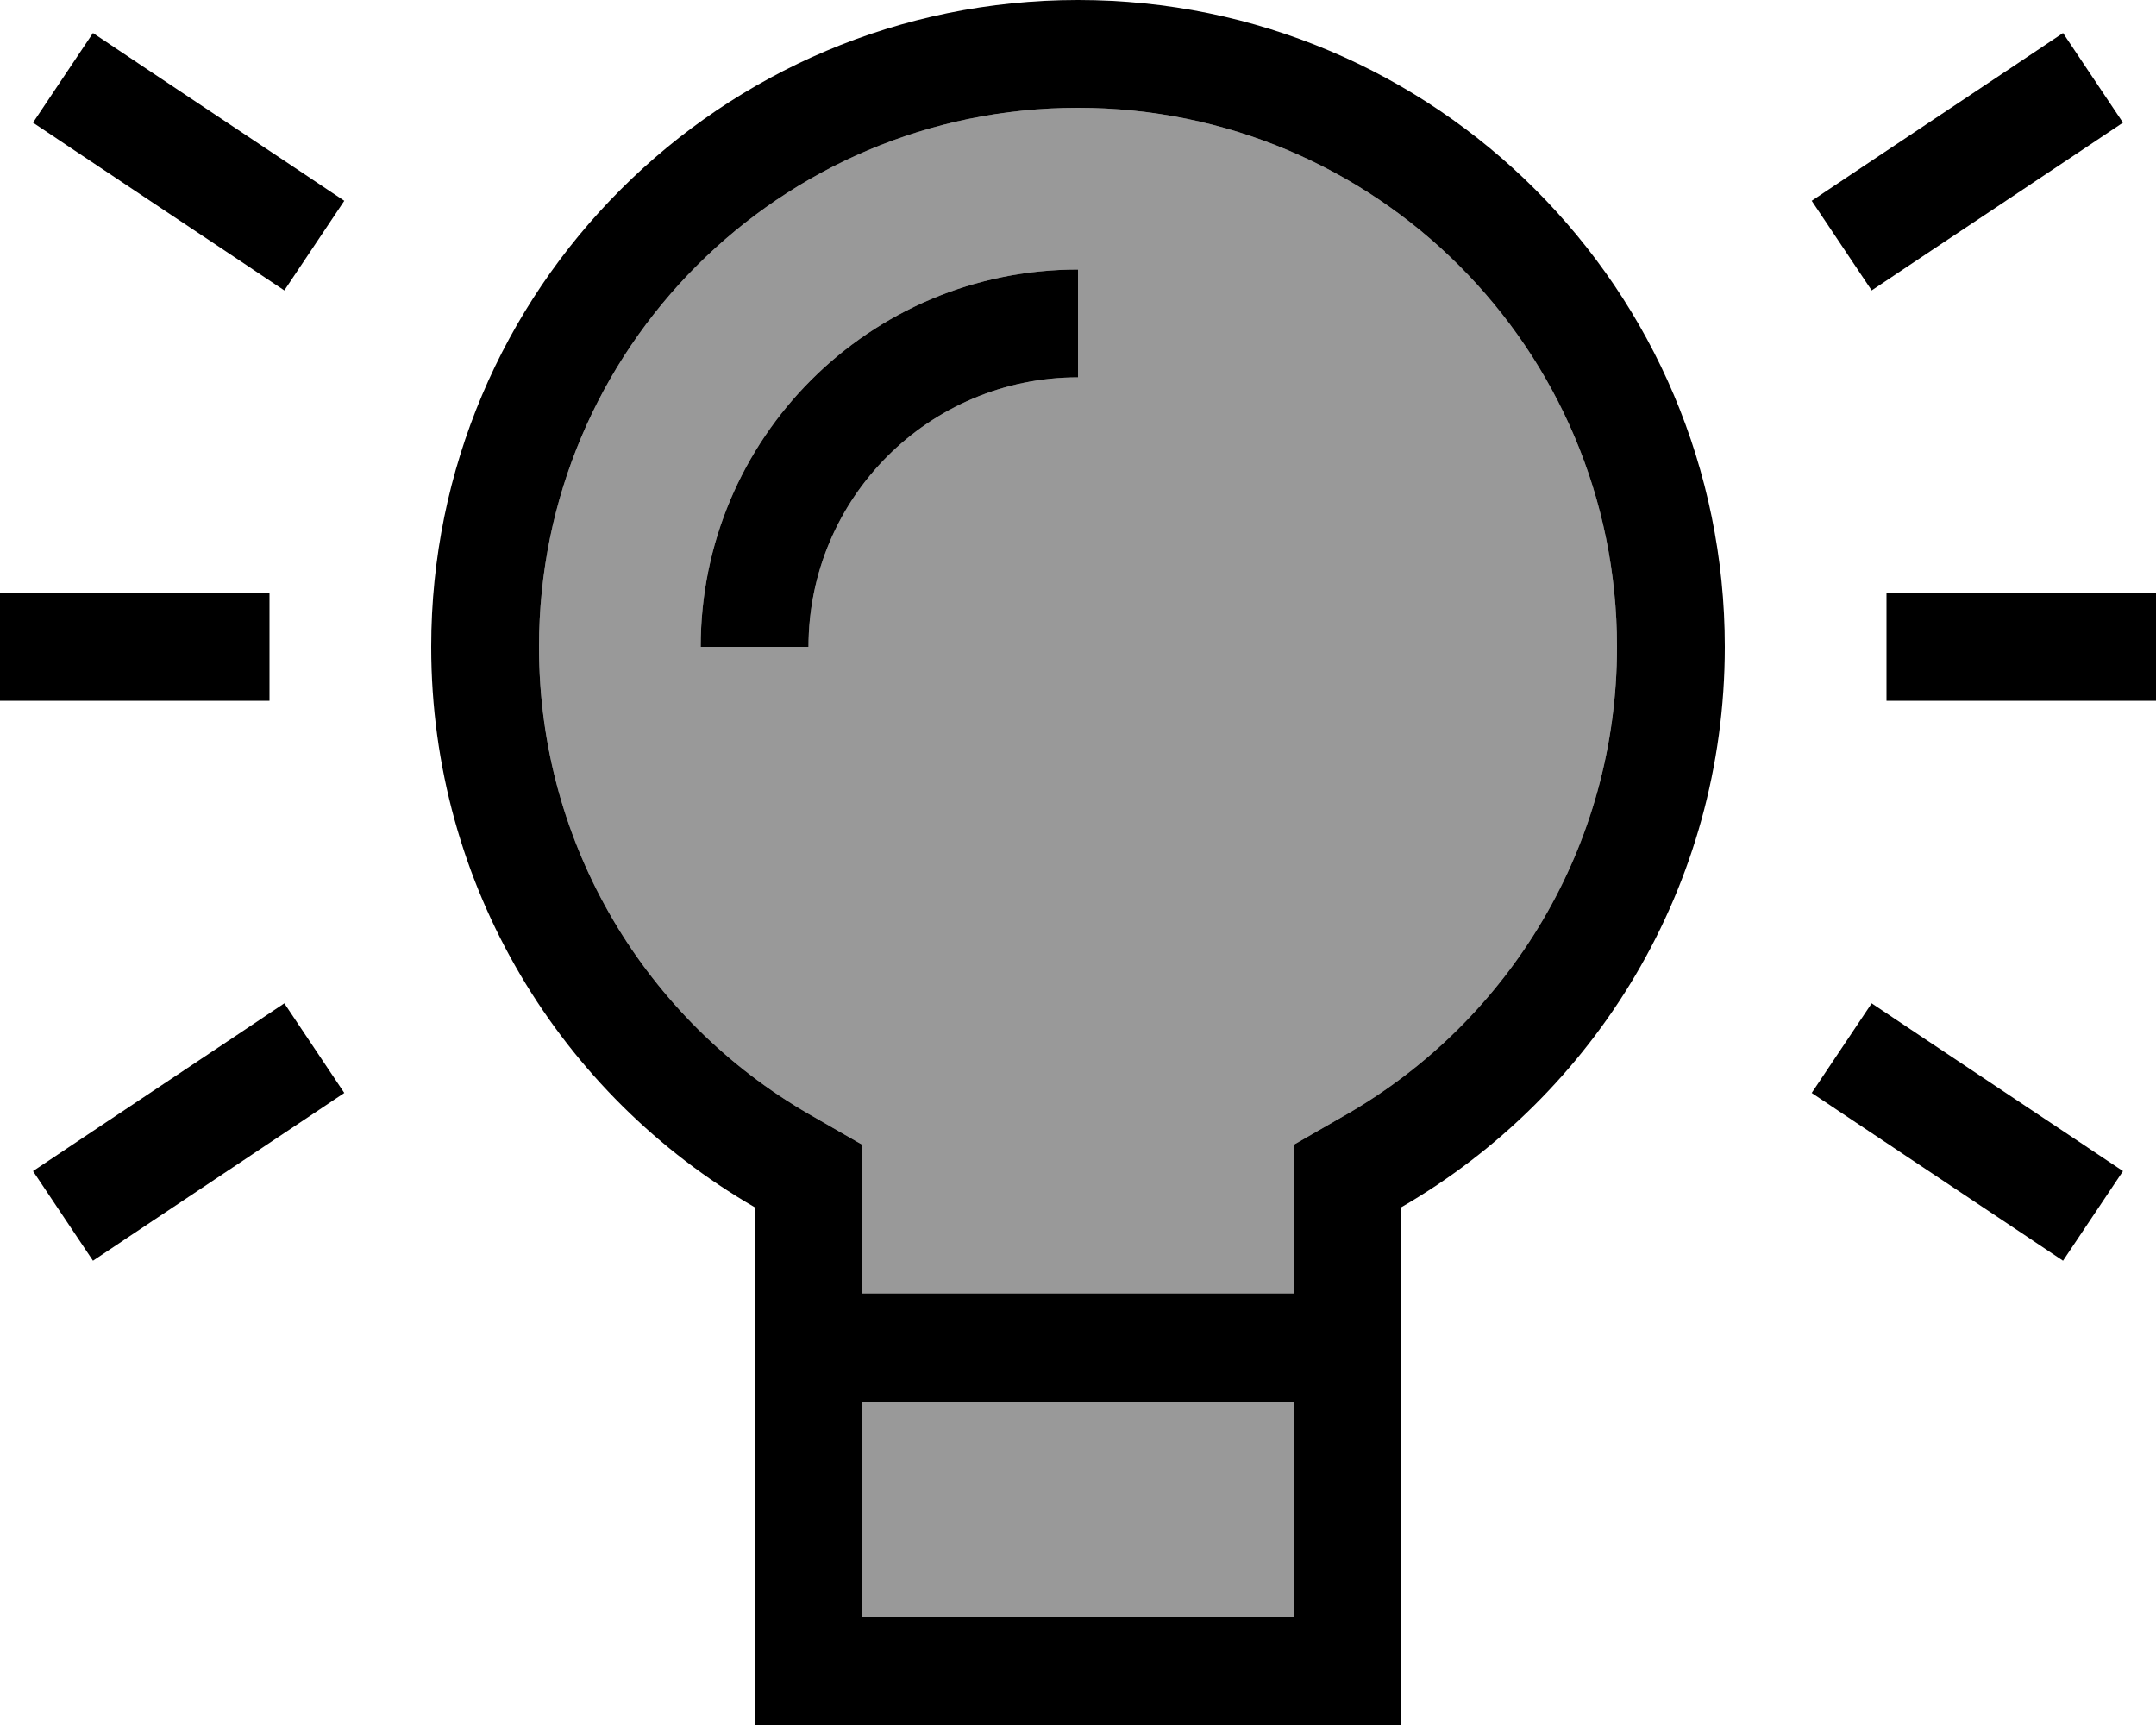 <svg xmlns="http://www.w3.org/2000/svg" viewBox="0 0 640 512"><!--! Font Awesome Pro 7.0.1 by @fontawesome - https://fontawesome.com License - https://fontawesome.com/license (Commercial License) Copyright 2025 Fonticons, Inc. --><path style="fill:currentColor;opacity:.4" d="M160 192c0 59.2 32.1 110.9 80 138.6l16 9.2 0 44.1 128 0 0-44.1 16-9.2c47.9-27.7 80-79.4 80-138.6 0-88.4-71.6-160-160-160S160 103.6 160 192zm48 0c0-61.9 50.1-112 112-112l0 32c-44.2 0-80 35.8-80 80l-32 0zm48 224l0 64 128 0 0-64-128 0z"/><path style="fill:currentColor;opacity:1" d="M400 330.6c47.9-27.7 80-79.4 80-138.6 0-88.4-71.6-160-160-160S160 103.6 160 192c0 59.2 32.1 110.9 80 138.6l16 9.2 0 44.1 128 0 0-44.1 16-9.2zM256 416l0 64 128 0 0-64-128 0zM512 192c0 71.1-38.6 133.1-96 166.3l0 153.7-192 0 0-153.7C166.6 325.1 128 263.1 128 192 128 86 214 0 320 0S512 86 512 192zM320 112c-44.2 0-80 35.8-80 80l-32 0c0-61.9 50.1-112 112-112l0 32zM40.9 18.7c37.8 25.2 58.2 38.8 61.3 40.9L84.4 86.2c-3.1-2.1-23.5-15.7-61.3-40.9L9.8 36.4 27.6 9.8 40.9 18.7zm576 26.6c-37.8 25.2-58.2 38.8-61.3 40.9L537.8 59.6c3.1-2.1 23.5-15.7 61.3-40.9l13.3-8.9 17.8 26.6-13.3 8.9zM16 176l64 0 0 32-80 0 0-32 16 0zm560 0l64 0 0 32-80 0 0-32 16 0zM88.9 333.3c-37.8 25.2-58.2 38.8-61.3 40.9L9.8 347.6c3.1-2.1 23.5-15.7 61.3-40.9l13.3-8.9 17.8 26.6-13.3 8.9zm480-26.6c37.8 25.2 58.2 38.8 61.3 40.9l-17.8 26.6c-3.1-2.1-23.5-15.7-61.3-40.9l-13.3-8.9 17.8-26.6 13.3 8.9z"/></svg>